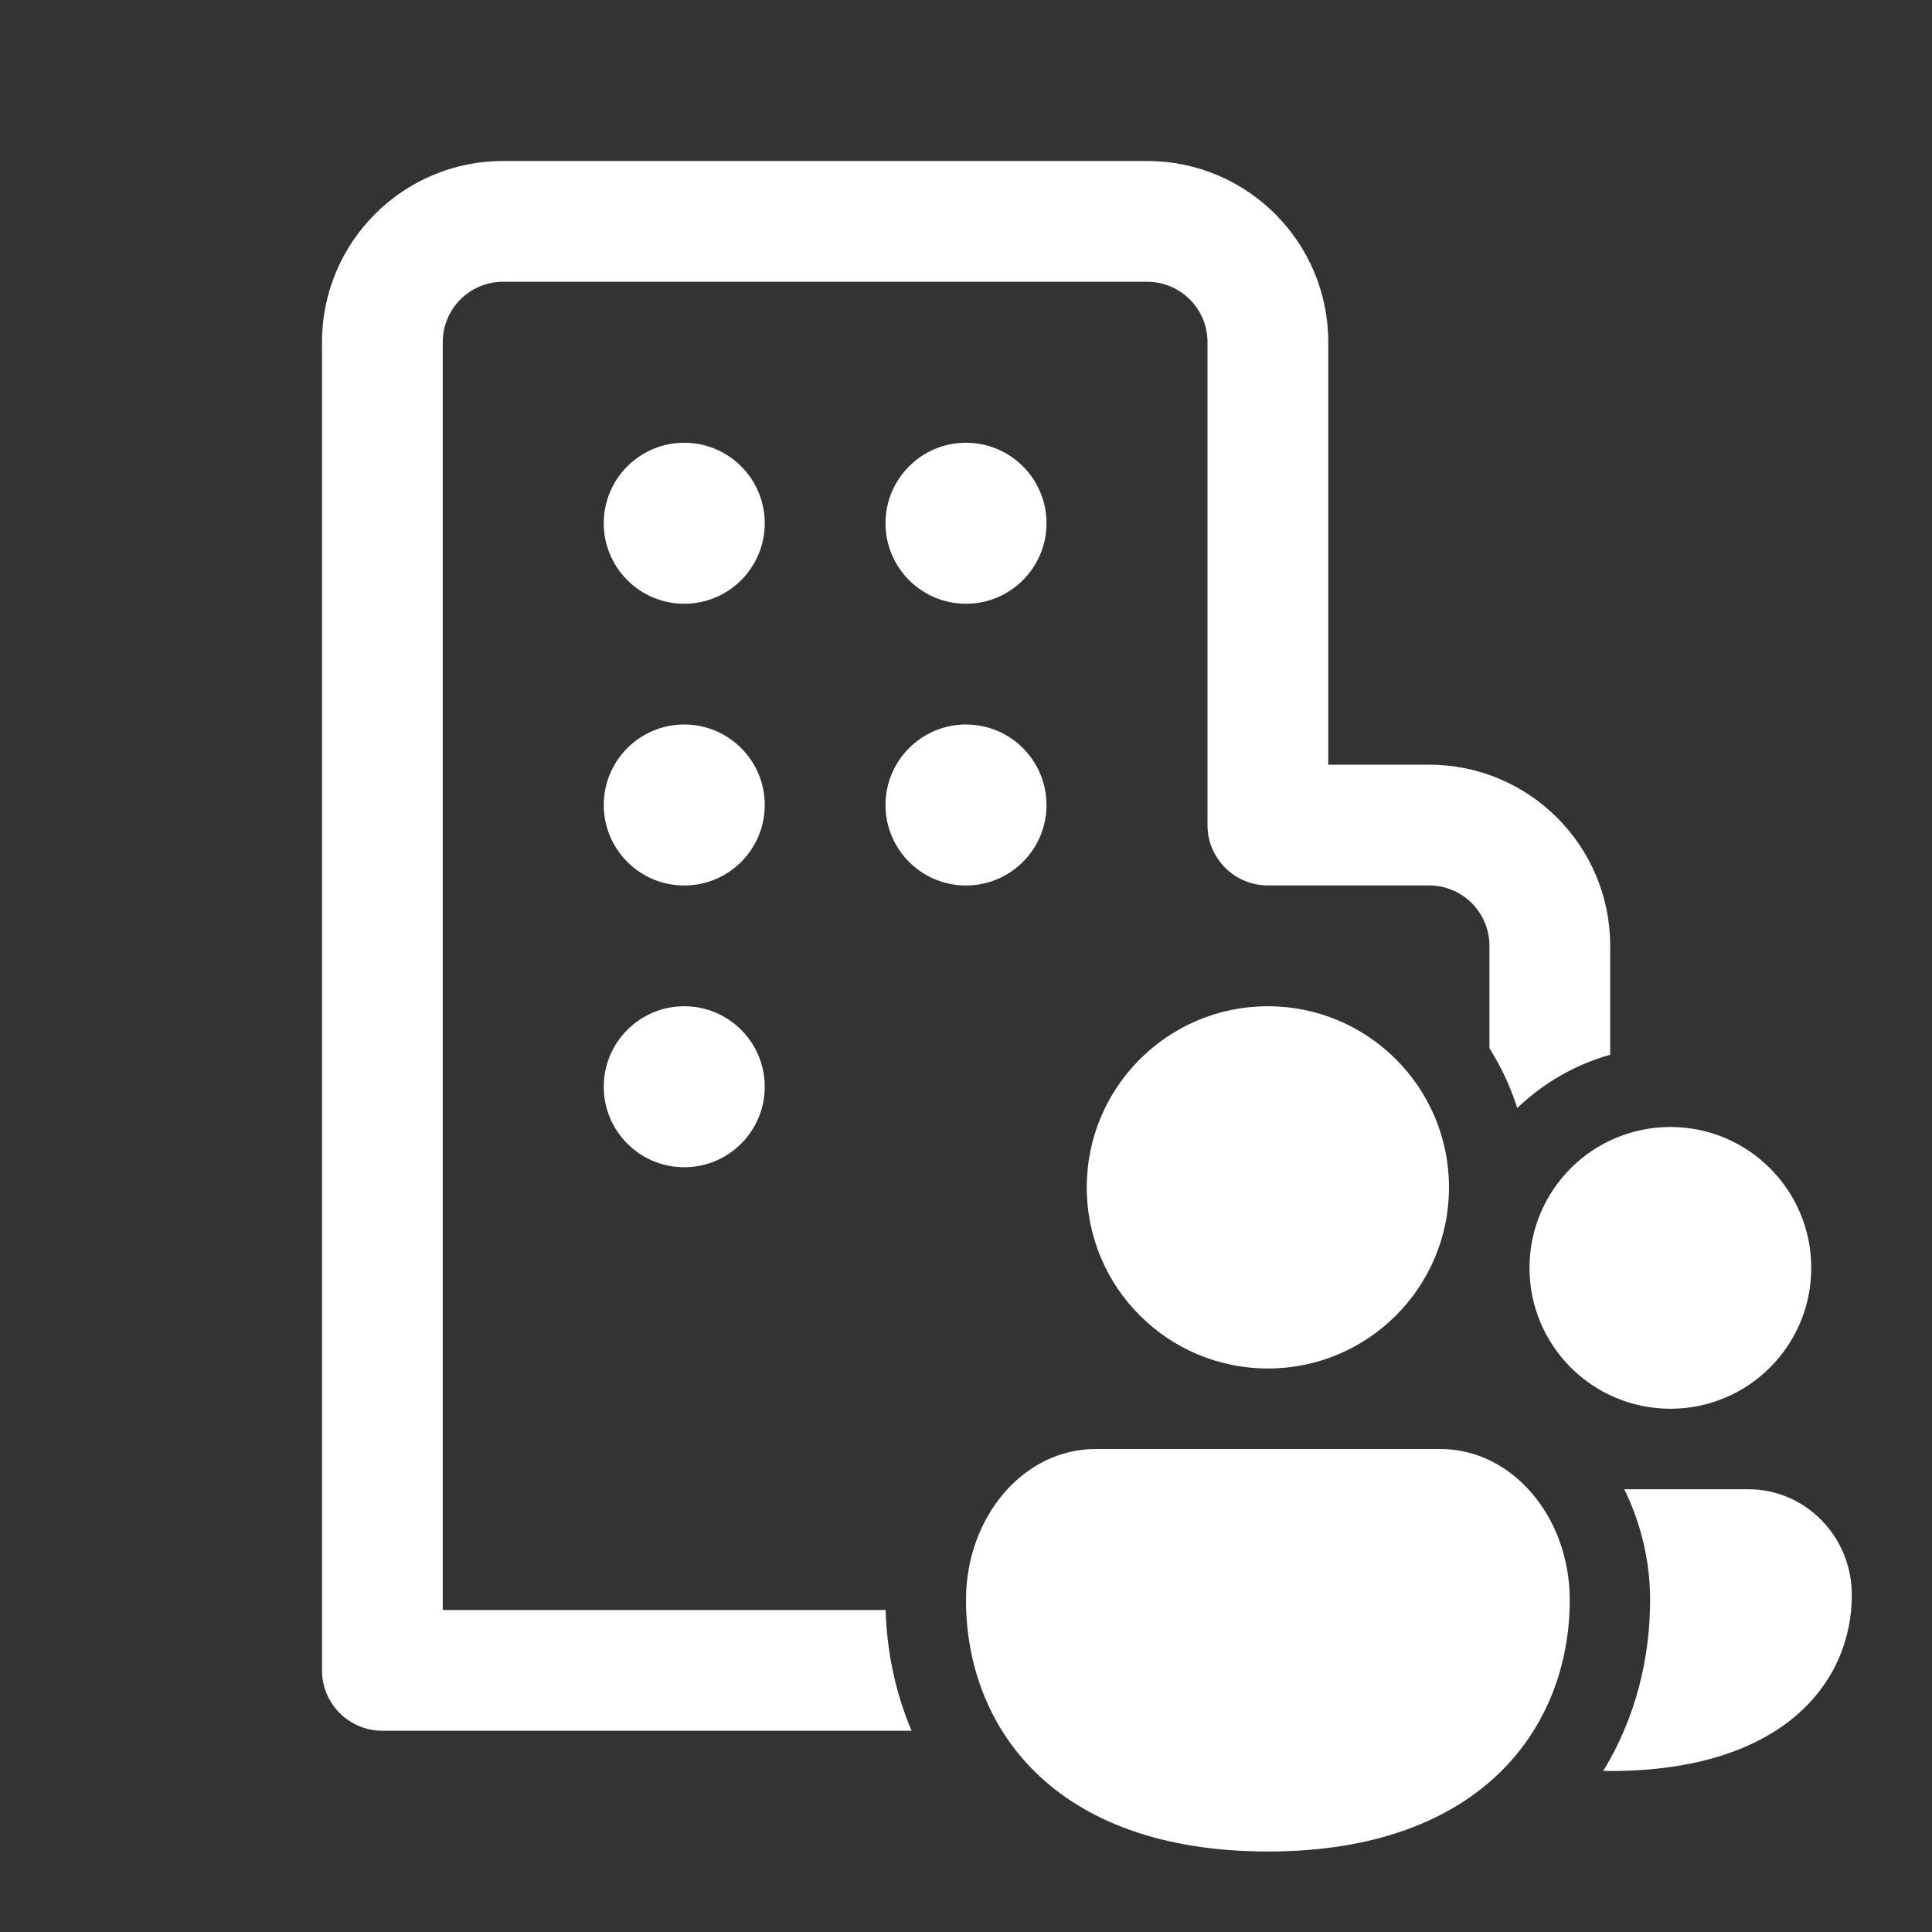 <svg width="30" height="30" viewBox="0 0 30 30" fill="none" xmlns="http://www.w3.org/2000/svg">
<rect x="0" y="0" width="30" height="30" fill="#333333" stroke="none"/>
<path d="M9.375 8.125C9.375 7.435 9.935 6.875 10.625 6.875C11.315 6.875 11.875 7.435 11.875 8.125C11.875 8.815 11.315 9.375 10.625 9.375C9.935 9.375 9.375 8.815 9.375 8.125ZM10.625 15.625C9.935 15.625 9.375 16.185 9.375 16.875C9.375 17.565 9.935 18.125 10.625 18.125C11.315 18.125 11.875 17.565 11.875 16.875C11.875 16.185 11.315 15.625 10.625 15.625ZM9.375 12.5C9.375 11.81 9.935 11.25 10.625 11.25C11.315 11.25 11.875 11.81 11.875 12.5C11.875 13.19 11.315 13.75 10.625 13.75C9.935 13.75 9.375 13.19 9.375 12.5ZM15 6.875C14.31 6.875 13.75 7.435 13.75 8.125C13.75 8.815 14.31 9.375 15 9.375C15.69 9.375 16.25 8.815 16.25 8.125C16.25 7.435 15.69 6.875 15 6.875ZM13.75 12.5C13.75 11.81 14.31 11.25 15 11.25C15.69 11.25 16.25 11.81 16.25 12.5C16.25 13.19 15.69 13.75 15 13.75C14.31 13.75 13.75 13.19 13.75 12.5ZM5 5.312C5 3.759 6.259 2.5 7.812 2.5H17.812C19.366 2.5 20.625 3.759 20.625 5.312V11.874H22.191C23.744 11.874 25.003 13.133 25.003 14.687V16.378C24.454 16.533 23.96 16.821 23.56 17.205C23.455 16.875 23.309 16.564 23.128 16.277V14.687C23.128 14.169 22.709 13.749 22.191 13.749H19.688C19.17 13.749 18.75 13.329 18.75 12.812V5.312C18.75 4.795 18.33 4.375 17.812 4.375H7.812C7.295 4.375 6.875 4.795 6.875 5.312V25H13.752C13.77 25.63 13.898 26.27 14.155 26.875H5.938C5.42 26.875 5 26.455 5 25.938V5.312ZM22.5 18.438C22.5 19.991 21.241 21.25 19.688 21.25C18.134 21.25 16.875 19.991 16.875 18.438C16.875 16.884 18.134 15.625 19.688 15.625C21.241 15.625 22.5 16.884 22.5 18.438ZM24.375 24.844C24.375 26.789 23.036 28.75 19.688 28.75C16.339 28.75 15 26.797 15 24.844C15 23.549 15.899 22.5 17.009 22.5H22.366C23.476 22.5 24.375 23.549 24.375 24.844ZM25.938 21.875C27.146 21.875 28.125 20.896 28.125 19.688C28.125 18.479 27.146 17.5 25.938 17.5C24.729 17.5 23.75 18.479 23.75 19.688C23.75 20.896 24.729 21.875 25.938 21.875ZM25.623 24.844C25.623 25.744 25.4 26.675 24.895 27.499C24.931 27.5 24.968 27.5 25.005 27.5C27.684 27.5 28.755 26.128 28.755 24.766C28.755 23.86 28.036 23.125 27.148 23.125H25.222C25.482 23.654 25.623 24.249 25.623 24.844Z" fill="white"/>
</svg>
